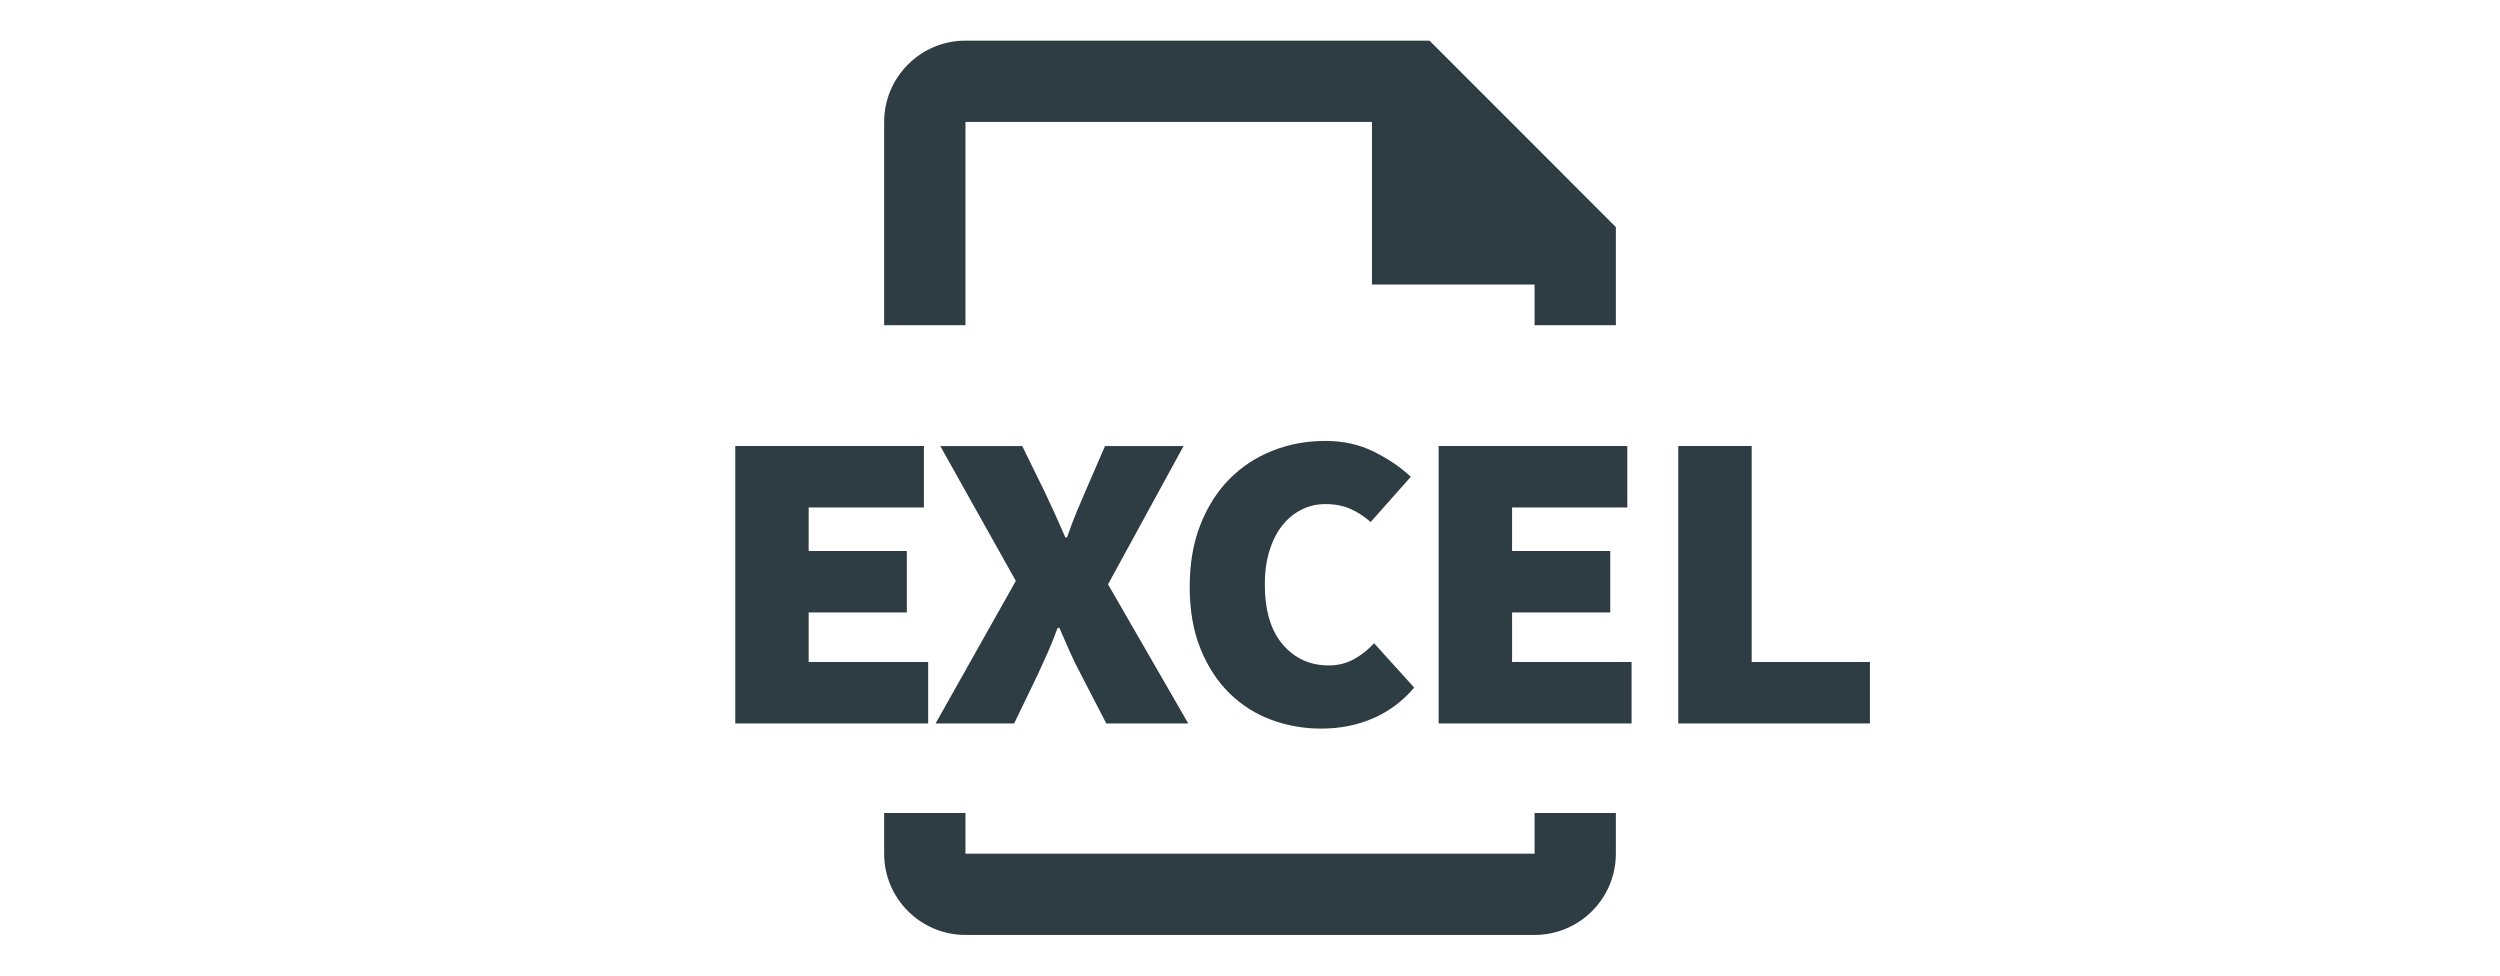 <svg xmlns="http://www.w3.org/2000/svg" width="82" height="32" viewBox="0 0 82 32">
    <g fill="none" fill-rule="evenodd">
        <g>
            <g>
                <g>
                    <g>
                        <g>
                            <path d="M3 0L35 0 35 32 3 32z" transform="translate(-679 -438) translate(357 310) translate(322) translate(0 128) translate(22)"/>
                            <g fill="#2E3C43" fill-rule="nonzero">
                                <path d="M9 2.667h13.333V8h5.334v1.333h2.666V6.115L24.22 0H9C7.53 0 6.333 1.195 6.333 2.667v6.666H9V2.667zM27.667 26.667H9v-1.334H6.333v1.334c0 1.472 1.196 2.666 2.667 2.666h18.667c1.47 0 2.666-1.194 2.666-2.666v-1.334h-2.666v1.334zM7.777 22.397V20.38h-3.92v-1.624h3.22V16.74h-3.22v-1.428h3.78v-2.016H1.45v9.1h6.328zm2.82 0l.783-1.624c.112-.243.222-.486.33-.728.106-.243.211-.504.314-.784h.056c.121.28.236.541.343.784.107.242.226.485.357.728l.84 1.624h2.688l-2.632-4.564 2.478-4.536h-2.576l-.644 1.484c-.093.214-.191.445-.294.693-.103.247-.205.52-.308.819h-.056c-.13-.299-.252-.572-.364-.82-.112-.247-.22-.478-.322-.692l-.728-1.484H8.174l2.478 4.424-2.632 4.676h2.576zm10.07.168c.616 0 1.183-.112 1.7-.336.519-.224.969-.56 1.352-1.008l-1.316-1.456c-.196.214-.418.39-.665.525-.248.135-.52.203-.82.203-.615 0-1.12-.229-1.511-.686-.392-.458-.588-1.116-.588-1.974 0-.411.051-.78.154-1.106.102-.327.242-.602.42-.826.177-.224.387-.397.63-.518.242-.122.504-.182.784-.182.308 0 .578.051.812.154.233.102.457.247.672.434l1.316-1.484c-.327-.308-.728-.581-1.204-.82-.476-.237-1.008-.356-1.596-.356-.616 0-1.195.107-1.736.322-.542.214-1.013.525-1.414.93-.402.407-.719.906-.952 1.499-.234.592-.35 1.271-.35 2.037 0 .774.119 1.453.357 2.037.238.583.555 1.068.952 1.456.396.387.854.676 1.372.868.518.191 1.061.287 1.63.287zm10.182-.168V20.38h-3.92v-1.624h3.22V16.74h-3.22v-1.428h3.78v-2.016h-6.188v9.1h6.328zm7.817 0V20.38h-3.878v-7.084H32.38v9.1h6.286z" transform="translate(-679 -438) translate(357 310) translate(322) translate(0 128) translate(22) translate(.667 1.333)"/>
                            </g>
                        </g>
                    </g>
                </g>
            </g>
        </g>
    </g>
</svg>
